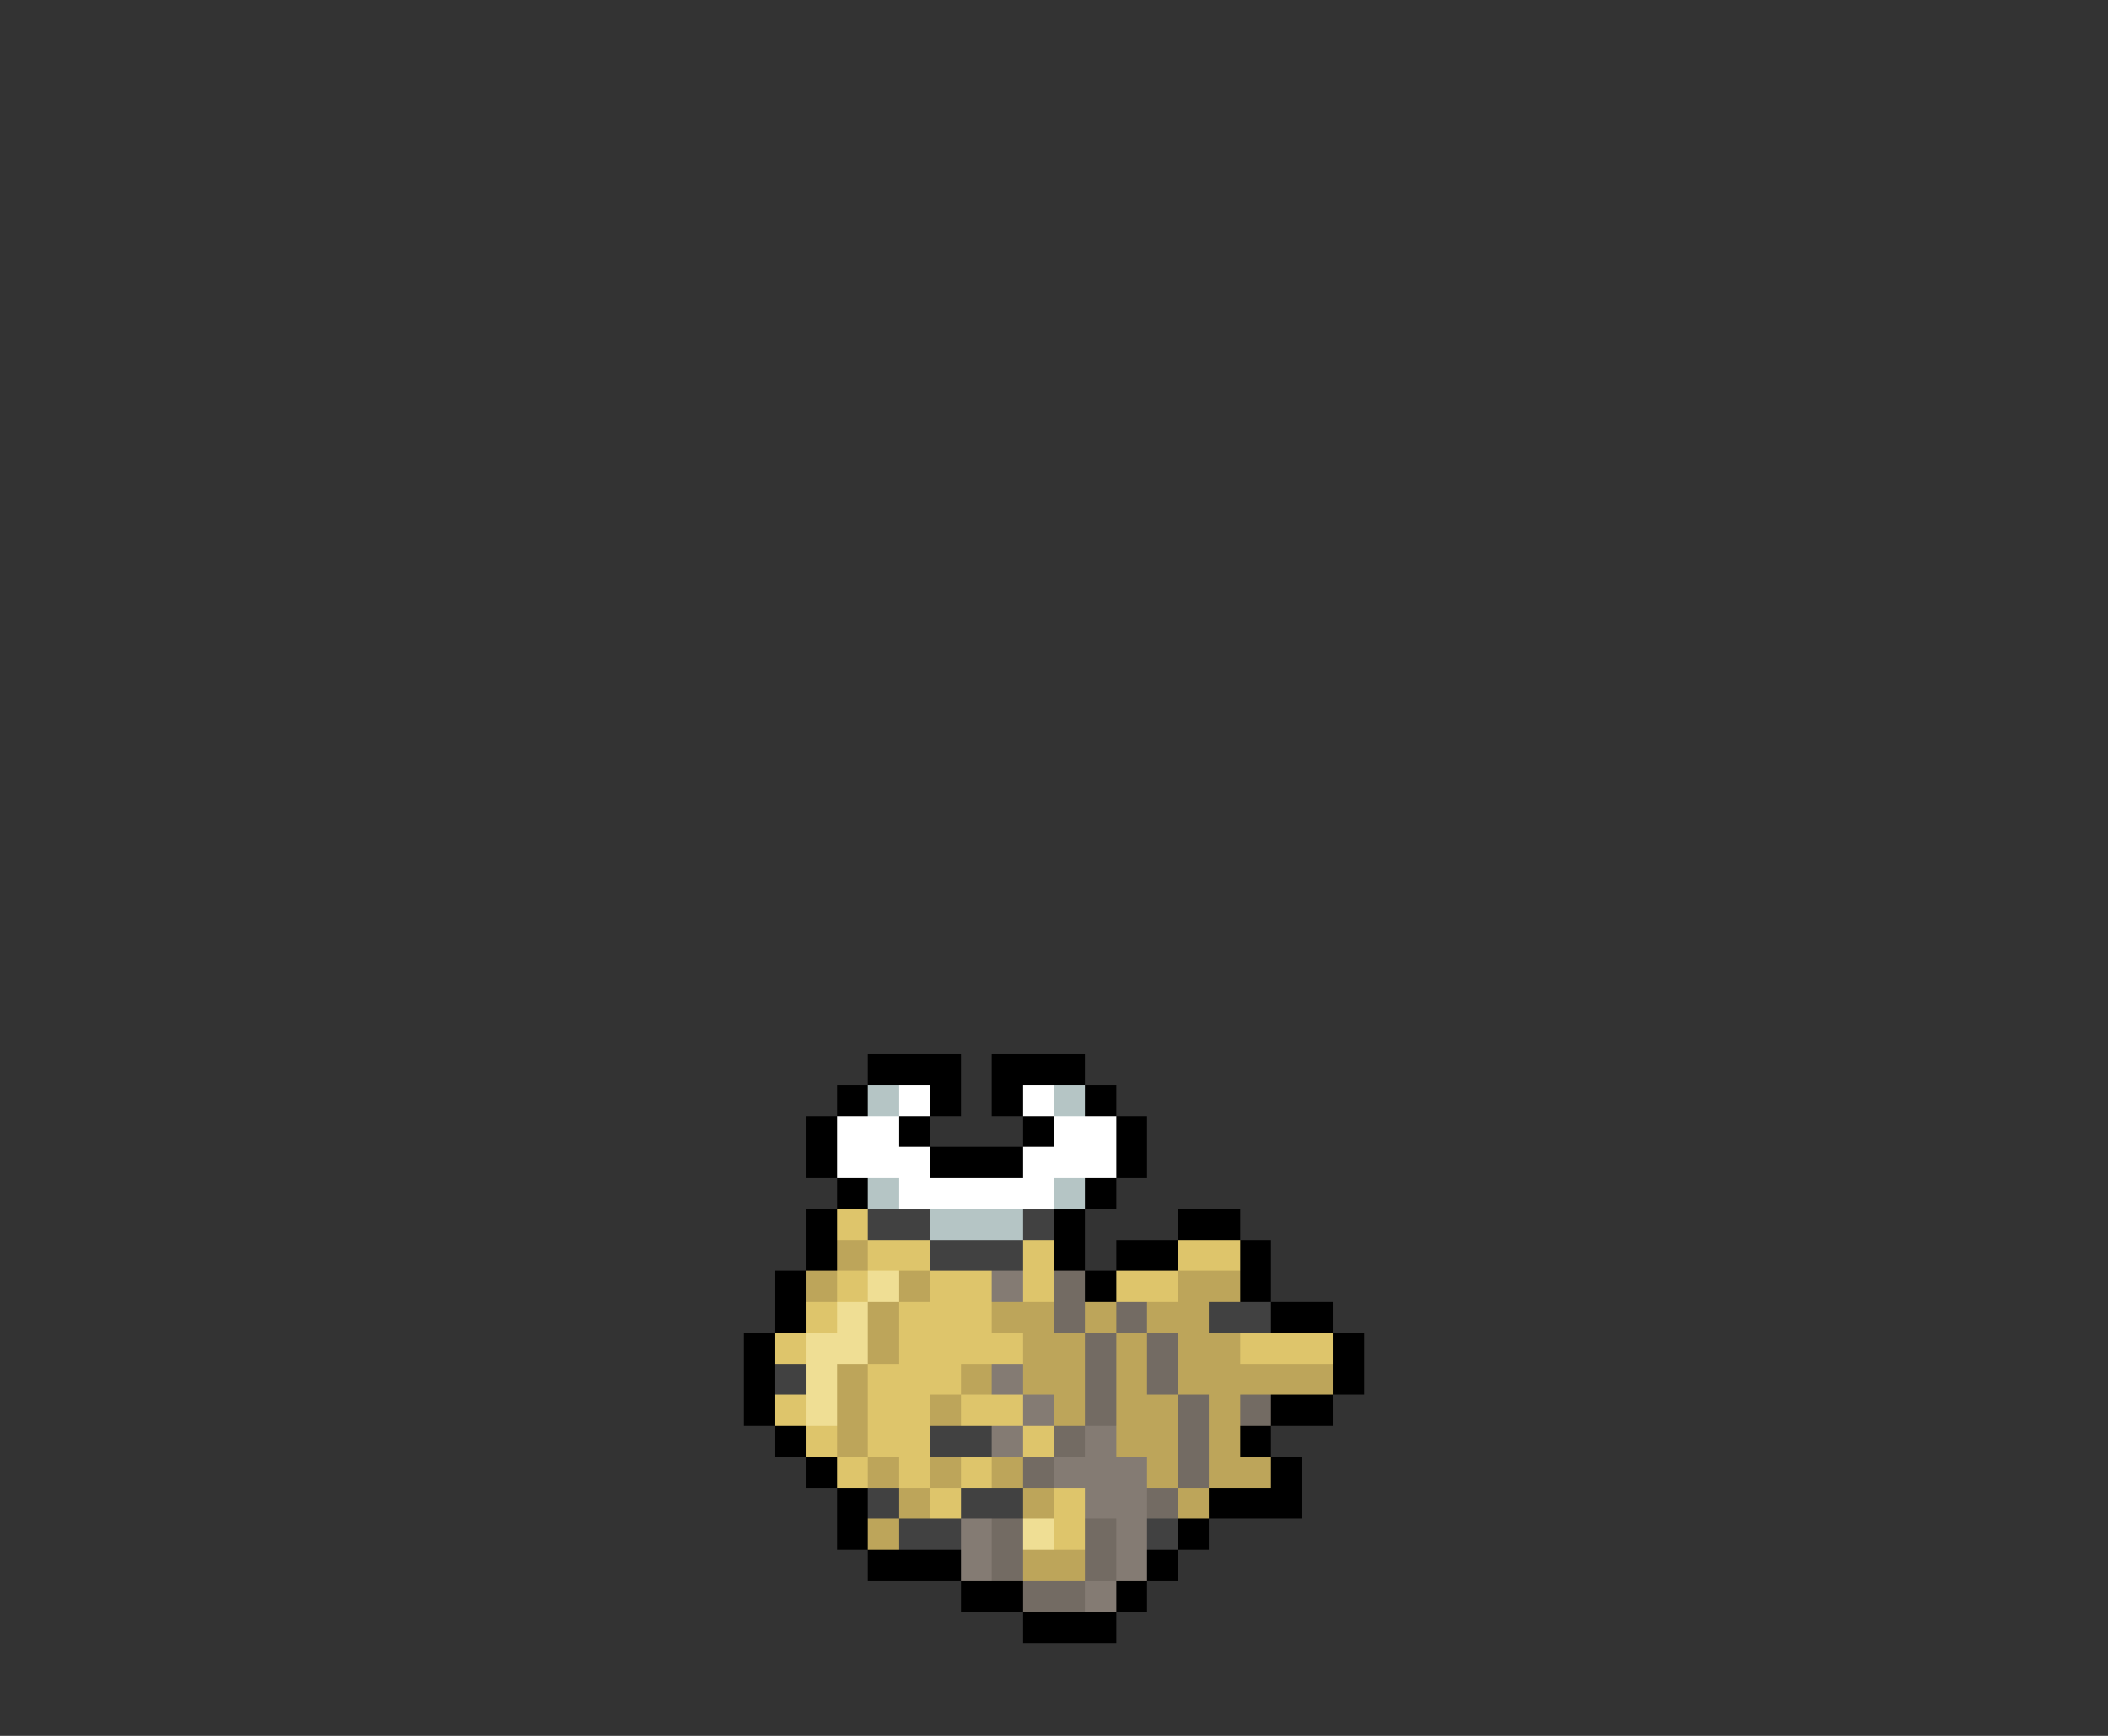<svg xmlns="http://www.w3.org/2000/svg" viewBox="0 -0.5 68 56" shape-rendering="crispEdges">
<rect x="0" y="-0.5" width="68" height="56" fill="#333333" stroke="none"/>
<path stroke="#000000" d="M28 34h3M32 34h3M27 35h1M30 35h1M32 35h1M35 35h1M26 36h1M29 36h1M33 36h1M36 36h1M26 37h1M30 37h3M36 37h1M27 38h1M35 38h1M26 39h1M34 39h1M38 39h2M26 40h1M34 40h1M36 40h2M40 40h1M25 41h1M35 41h1M40 41h1M25 42h1M41 42h2M24 43h1M43 43h1M24 44h1M43 44h1M24 45h1M41 45h2M25 46h1M40 46h1M26 47h1M41 47h1M27 48h1M39 48h3M27 49h1M38 49h1M28 50h3M37 50h1M31 51h2M36 51h1M33 52h3" />
<path stroke="#b5c5c5" d="M28 35h1M34 35h1M28 38h1M34 38h1M30 39h3" />
<path stroke="#ffffff" d="M29 35h1M33 35h1M27 36h2M34 36h2M27 37h3M33 37h3M29 38h5" />
<path stroke="#dec56b" d="M27 39h1M28 40h2M33 40h1M38 40h2M27 41h1M30 41h2M33 41h1M36 41h2M26 42h1M29 42h3M25 43h1M29 43h4M40 43h3M28 44h3M25 45h1M28 45h2M31 45h2M26 46h1M28 46h2M33 46h1M27 47h1M29 47h1M31 47h1M30 48h1M34 48h1M34 49h1" />
<path stroke="#414141" d="M28 39h2M33 39h1M30 40h3M39 42h2M25 44h1M30 46h2M28 48h1M31 48h2M29 49h2M37 49h1" />
<path stroke="#bda55a" d="M27 40h1M26 41h1M29 41h1M38 41h2M28 42h1M32 42h2M35 42h1M37 42h2M28 43h1M33 43h2M36 43h1M38 43h2M27 44h1M31 44h1M33 44h2M36 44h1M38 44h5M27 45h1M30 45h1M34 45h1M36 45h2M39 45h1M27 46h1M36 46h2M39 46h1M28 47h1M30 47h1M32 47h1M37 47h1M39 47h2M29 48h1M33 48h1M38 48h1M28 49h1M33 50h2" />
<path stroke="#efde94" d="M28 41h1M27 42h1M26 43h2M26 44h1M26 45h1M33 49h1" />
<path stroke="#847b73" d="M32 41h1M32 44h1M33 45h1M32 46h1M35 46h1M34 47h3M35 48h2M31 49h1M36 49h1M31 50h1M36 50h1M35 51h1" />
<path stroke="#736b63" d="M34 41h1M34 42h1M36 42h1M35 43h1M37 43h1M35 44h1M37 44h1M35 45h1M38 45h1M40 45h1M34 46h1M38 46h1M33 47h1M38 47h1M37 48h1M32 49h1M35 49h1M32 50h1M35 50h1M33 51h2" />
</svg>